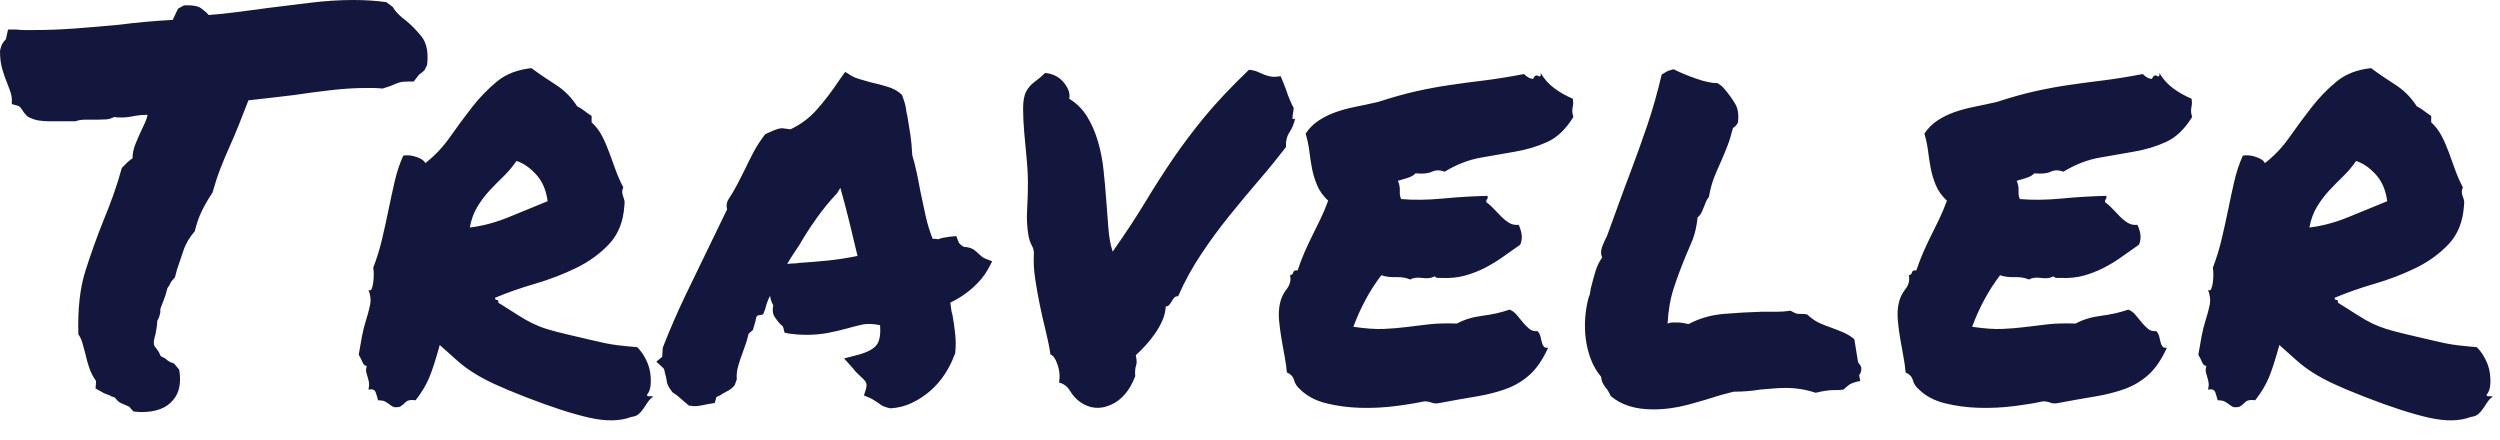 <?xml version="1.0" encoding="UTF-8"?>
<svg width="91px" height="16px" viewBox="0 0 91 16" version="1.1" xmlns="http://www.w3.org/2000/svg" xmlns:xlink="http://www.w3.org/1999/xlink">
    <g id="1440x900" stroke="none" stroke-width="1" fill="none" fill-rule="evenodd">
        <path d="M5.137,15 C5.684,15 6.074,14.85 6.309,14.551 C6.53,14.29 6.602,13.926 6.523,13.457 L6.523,13.457 L6.328,13.223 C6.237,13.21 6.139,13.158 6.035,13.066 C6.009,13.04 5.977,13.021 5.938,13.008 C5.898,12.995 5.866,12.975 5.84,12.949 C5.814,12.871 5.781,12.806 5.742,12.754 C5.703,12.702 5.664,12.65 5.625,12.598 C5.599,12.533 5.592,12.464 5.605,12.393 C5.618,12.321 5.638,12.24 5.664,12.148 C5.677,12.07 5.69,11.992 5.703,11.914 C5.716,11.836 5.723,11.758 5.723,11.68 C5.775,11.602 5.814,11.491 5.84,11.348 C5.827,11.309 5.833,11.253 5.859,11.182 C5.885,11.11 5.911,11.042 5.938,10.977 C6.003,10.82 6.055,10.658 6.094,10.488 C6.146,10.423 6.182,10.365 6.201,10.312 C6.221,10.26 6.276,10.189 6.367,10.098 L6.367,10.098 L6.445,9.805 C6.51,9.622 6.585,9.401 6.67,9.141 C6.755,8.88 6.895,8.639 7.09,8.418 C7.155,8.145 7.24,7.9 7.344,7.686 C7.448,7.471 7.578,7.246 7.734,7.012 C7.826,6.686 7.923,6.39 8.027,6.123 C8.132,5.856 8.242,5.592 8.359,5.332 C8.477,5.072 8.587,4.811 8.691,4.551 C8.796,4.29 8.913,3.991 9.043,3.652 C9.277,3.626 9.538,3.597 9.824,3.564 C10.111,3.532 10.41,3.496 10.723,3.457 C11.152,3.392 11.595,3.333 12.051,3.281 C12.507,3.229 12.93,3.203 13.32,3.203 L13.32,3.203 L13.594,3.203 C13.672,3.203 13.783,3.21 13.926,3.223 C14.004,3.197 14.076,3.174 14.141,3.154 C14.206,3.135 14.264,3.112 14.316,3.086 C14.408,3.047 14.486,3.018 14.551,2.998 C14.616,2.979 14.714,2.969 14.844,2.969 L14.844,2.969 L15.059,2.969 L15.254,2.715 C15.332,2.663 15.397,2.611 15.449,2.559 L15.449,2.559 L15.547,2.363 C15.599,1.908 15.531,1.562 15.342,1.328 C15.153,1.094 14.961,0.898 14.766,0.742 C14.661,0.664 14.57,0.586 14.492,0.508 C14.414,0.43 14.349,0.345 14.297,0.254 L14.297,0.254 L14.062,0.078 C13.88,0.052 13.691,0.033 13.496,0.02 C13.301,0.007 13.092,0 12.871,0 C12.363,0 11.842,0.033 11.309,0.098 C10.775,0.163 10.247,0.228 9.727,0.293 C9.349,0.345 8.984,0.394 8.633,0.439 C8.281,0.485 7.936,0.521 7.598,0.547 C7.533,0.469 7.441,0.387 7.324,0.303 C7.207,0.218 6.999,0.182 6.699,0.195 L6.699,0.195 L6.484,0.312 C6.458,0.365 6.436,0.41 6.416,0.449 C6.396,0.488 6.354,0.579 6.289,0.723 C5.599,0.762 4.954,0.82 4.355,0.898 C3.809,0.951 3.275,0.996 2.754,1.035 C2.233,1.074 1.725,1.094 1.23,1.094 L1.23,1.094 L0.908,1.094 C0.798,1.094 0.69,1.087 0.586,1.074 L0.586,1.074 L0.293,1.074 L0.215,1.426 C0.176,1.465 0.137,1.514 0.098,1.572 C0.059,1.631 0.026,1.725 0,1.855 C0,2.103 0.026,2.318 0.078,2.5 C0.13,2.682 0.189,2.852 0.254,3.008 C0.293,3.112 0.329,3.206 0.361,3.291 C0.394,3.376 0.417,3.47 0.43,3.574 L0.43,3.574 L0.43,3.789 L0.645,3.848 C0.71,3.861 0.781,3.939 0.859,4.082 L0.859,4.082 L0.996,4.238 C1.139,4.316 1.276,4.365 1.406,4.385 C1.536,4.404 1.654,4.414 1.758,4.414 L1.758,4.414 L2.754,4.414 C2.845,4.375 2.969,4.355 3.125,4.355 L3.125,4.355 L3.594,4.355 C3.685,4.355 3.776,4.352 3.867,4.346 C3.958,4.339 4.056,4.31 4.16,4.258 C4.212,4.271 4.297,4.277 4.414,4.277 C4.57,4.277 4.733,4.258 4.902,4.219 C4.98,4.206 5.055,4.196 5.127,4.189 C5.199,4.183 5.28,4.18 5.371,4.18 C5.358,4.258 5.329,4.349 5.283,4.453 C5.238,4.557 5.189,4.661 5.137,4.766 C5.059,4.935 4.987,5.101 4.922,5.264 C4.857,5.426 4.824,5.592 4.824,5.762 C4.798,5.775 4.74,5.82 4.648,5.898 L4.648,5.898 L4.434,6.113 C4.342,6.452 4.238,6.784 4.121,7.109 C4.004,7.435 3.88,7.754 3.75,8.066 C3.516,8.652 3.301,9.255 3.105,9.873 C2.91,10.492 2.826,11.257 2.852,12.168 C2.917,12.259 2.965,12.363 2.998,12.48 C3.031,12.598 3.066,12.728 3.105,12.871 C3.145,13.053 3.193,13.229 3.252,13.398 C3.311,13.568 3.392,13.724 3.496,13.867 C3.496,13.919 3.49,14.01 3.477,14.141 L3.477,14.141 L3.691,14.258 C3.77,14.31 3.874,14.355 4.004,14.395 C4.03,14.421 4.062,14.437 4.102,14.443 L4.138,14.453 C4.162,14.462 4.182,14.475 4.199,14.492 C4.264,14.583 4.336,14.645 4.414,14.678 C4.492,14.71 4.59,14.753 4.707,14.805 C4.72,14.831 4.772,14.889 4.863,14.98 L4.863,14.98 L5.137,15 Z M21.456,15.205 C22.068,15.342 22.576,15.332 22.98,15.176 C23.097,15.163 23.188,15.127 23.253,15.068 C23.318,15.01 23.377,14.941 23.429,14.863 L23.429,14.863 L23.585,14.629 C23.637,14.551 23.703,14.486 23.781,14.434 C23.729,14.421 23.68,14.417 23.634,14.424 C23.589,14.43 23.559,14.414 23.546,14.375 C23.624,14.284 23.67,14.163 23.683,14.014 C23.696,13.864 23.69,13.708 23.664,13.545 C23.637,13.382 23.582,13.219 23.497,13.057 C23.413,12.894 23.312,12.754 23.195,12.637 C22.895,12.611 22.664,12.588 22.501,12.568 C22.339,12.549 22.179,12.523 22.023,12.49 C21.867,12.458 21.694,12.419 21.505,12.373 C21.316,12.327 21.053,12.266 20.714,12.188 C20.376,12.109 20.112,12.041 19.923,11.982 C19.734,11.924 19.559,11.855 19.396,11.777 C19.233,11.699 19.061,11.602 18.878,11.484 C18.696,11.367 18.449,11.211 18.136,11.016 C18.149,10.951 18.133,10.918 18.087,10.918 C18.042,10.918 18.019,10.892 18.019,10.84 C18.449,10.658 18.93,10.488 19.464,10.332 C19.998,10.176 20.499,9.984 20.968,9.756 C21.437,9.528 21.837,9.238 22.169,8.887 C22.501,8.535 22.687,8.073 22.726,7.5 C22.739,7.409 22.739,7.337 22.726,7.285 C22.713,7.233 22.697,7.181 22.677,7.129 C22.658,7.077 22.648,7.028 22.648,6.982 C22.648,6.937 22.661,6.882 22.687,6.816 C22.583,6.621 22.492,6.416 22.414,6.201 C22.335,5.986 22.257,5.771 22.179,5.557 C22.101,5.342 22.013,5.14 21.915,4.951 C21.818,4.762 21.691,4.596 21.535,4.453 L21.535,4.453 L21.535,4.219 C21.43,4.154 21.343,4.092 21.271,4.033 C21.199,3.975 21.111,3.919 21.007,3.867 C20.799,3.542 20.535,3.278 20.216,3.076 C19.897,2.874 19.608,2.676 19.347,2.48 C18.839,2.533 18.419,2.695 18.087,2.969 C17.755,3.242 17.453,3.555 17.179,3.906 C16.906,4.258 16.639,4.619 16.378,4.99 C16.118,5.361 15.818,5.677 15.48,5.938 C15.441,5.846 15.333,5.771 15.158,5.713 C14.982,5.654 14.822,5.638 14.679,5.664 C14.549,5.951 14.445,6.263 14.367,6.602 C14.289,6.94 14.214,7.285 14.142,7.637 C14.07,7.988 13.992,8.343 13.908,8.701 C13.823,9.059 13.716,9.408 13.585,9.746 C13.598,9.811 13.605,9.893 13.605,9.99 C13.605,10.088 13.598,10.186 13.585,10.283 C13.572,10.381 13.553,10.459 13.527,10.518 C13.501,10.576 13.462,10.586 13.41,10.547 C13.488,10.742 13.507,10.931 13.468,11.113 C13.429,11.296 13.38,11.478 13.322,11.66 C13.263,11.842 13.214,12.038 13.175,12.246 C13.136,12.454 13.097,12.676 13.058,12.91 C13.11,13.001 13.156,13.092 13.195,13.184 C13.234,13.275 13.286,13.32 13.351,13.32 C13.325,13.411 13.318,13.486 13.331,13.545 C13.344,13.604 13.361,13.662 13.38,13.721 C13.4,13.779 13.416,13.844 13.429,13.916 C13.442,13.988 13.436,14.076 13.41,14.18 C13.553,14.154 13.641,14.186 13.673,14.277 C13.706,14.368 13.735,14.466 13.761,14.57 C13.878,14.57 13.966,14.587 14.025,14.619 C14.083,14.652 14.132,14.684 14.171,14.717 C14.21,14.749 14.256,14.779 14.308,14.805 C14.36,14.831 14.445,14.831 14.562,14.805 C14.64,14.753 14.712,14.694 14.777,14.629 C14.842,14.564 14.959,14.544 15.128,14.57 C15.35,14.284 15.516,14.007 15.626,13.74 C15.737,13.473 15.864,13.079 16.007,12.559 C16.255,12.78 16.466,12.969 16.642,13.125 C16.818,13.281 17.013,13.428 17.228,13.564 C17.443,13.701 17.697,13.838 17.99,13.975 C18.283,14.111 18.664,14.271 19.132,14.453 C20.07,14.818 20.844,15.068 21.456,15.205 Z M17.101,8.281 C17.153,7.995 17.244,7.744 17.374,7.529 C17.505,7.314 17.651,7.119 17.814,6.943 C17.977,6.768 18.146,6.595 18.322,6.426 C18.497,6.257 18.657,6.068 18.8,5.859 C19.048,5.938 19.285,6.1 19.513,6.348 C19.741,6.595 19.881,6.921 19.933,7.324 C19.49,7.507 19.022,7.699 18.527,7.9 C18.032,8.102 17.557,8.229 17.101,8.281 Z M32.405,14.863 C32.679,14.85 32.939,14.785 33.186,14.668 C33.434,14.551 33.658,14.404 33.86,14.229 C34.062,14.053 34.238,13.851 34.388,13.623 C34.537,13.395 34.651,13.171 34.729,12.949 L34.729,12.949 L34.768,12.871 C34.794,12.624 34.794,12.383 34.768,12.148 C34.742,11.914 34.71,11.686 34.671,11.465 C34.645,11.387 34.628,11.312 34.622,11.24 C34.615,11.169 34.606,11.094 34.593,11.016 C34.892,10.872 35.162,10.693 35.403,10.479 C35.644,10.264 35.83,10.039 35.96,9.805 L35.96,9.805 L36.116,9.512 L35.823,9.395 C35.771,9.368 35.719,9.329 35.667,9.277 C35.602,9.212 35.53,9.15 35.452,9.092 C35.374,9.033 35.25,8.997 35.081,8.984 C34.964,8.919 34.899,8.854 34.886,8.789 L34.886,8.789 L34.807,8.594 L34.593,8.613 C34.501,8.626 34.42,8.639 34.348,8.652 C34.277,8.665 34.209,8.685 34.143,8.711 C34.117,8.698 34.052,8.691 33.948,8.691 C33.844,8.431 33.759,8.154 33.694,7.861 C33.629,7.568 33.564,7.266 33.499,6.953 C33.46,6.732 33.418,6.514 33.372,6.299 C33.326,6.084 33.271,5.866 33.206,5.645 C33.193,5.371 33.17,5.124 33.138,4.902 C33.105,4.681 33.069,4.46 33.03,4.238 C33.004,4.134 32.985,4.03 32.972,3.926 C32.959,3.822 32.913,3.665 32.835,3.457 C32.705,3.327 32.535,3.229 32.327,3.164 C32.119,3.099 31.897,3.04 31.663,2.988 C31.533,2.949 31.409,2.913 31.292,2.881 C31.175,2.848 31.084,2.812 31.018,2.773 L31.018,2.773 L30.765,2.617 L30.569,2.891 C30.283,3.32 30.003,3.688 29.729,3.994 C29.456,4.3 29.137,4.538 28.772,4.707 L28.772,4.707 L28.479,4.668 C28.414,4.668 28.356,4.678 28.304,4.697 C28.251,4.717 28.206,4.733 28.167,4.746 L28.167,4.746 L27.854,4.883 C27.685,5.104 27.545,5.319 27.434,5.527 C27.324,5.736 27.216,5.951 27.112,6.172 C27.021,6.354 26.93,6.533 26.839,6.709 C26.748,6.885 26.63,7.083 26.487,7.305 C26.461,7.37 26.448,7.428 26.448,7.48 C26.448,7.533 26.455,7.578 26.468,7.617 C26.363,7.826 26.263,8.034 26.165,8.242 C26.067,8.451 25.966,8.659 25.862,8.867 C25.55,9.505 25.247,10.13 24.954,10.742 C24.661,11.354 24.384,11.992 24.124,12.656 L24.124,12.656 L24.104,12.988 L23.89,13.164 L24.143,13.398 C24.169,13.424 24.186,13.464 24.192,13.516 C24.199,13.568 24.215,13.633 24.241,13.711 C24.254,13.776 24.267,13.848 24.28,13.926 C24.293,14.004 24.358,14.121 24.475,14.277 C24.58,14.342 24.671,14.411 24.749,14.482 C24.827,14.554 24.938,14.648 25.081,14.766 L25.081,14.766 L25.276,14.785 C25.354,14.785 25.423,14.779 25.481,14.766 C25.54,14.753 25.641,14.733 25.784,14.707 L25.784,14.707 L26.018,14.668 L26.077,14.453 C26.103,14.44 26.139,14.424 26.184,14.404 C26.23,14.385 26.266,14.362 26.292,14.336 C26.37,14.297 26.448,14.255 26.526,14.209 C26.604,14.163 26.676,14.102 26.741,14.023 L26.741,14.023 L26.819,13.809 C26.806,13.652 26.822,13.493 26.868,13.33 C26.914,13.167 26.969,13.001 27.034,12.832 C27.073,12.728 27.112,12.617 27.151,12.5 C27.19,12.383 27.223,12.266 27.249,12.148 C27.275,12.122 27.301,12.1 27.327,12.08 C27.353,12.061 27.379,12.038 27.405,12.012 L27.405,12.012 L27.503,11.68 C27.503,11.654 27.509,11.618 27.522,11.572 C27.535,11.527 27.555,11.497 27.581,11.484 L27.581,11.484 L27.776,11.445 L27.854,11.25 C27.893,11.081 27.952,10.918 28.03,10.762 C28.043,10.879 28.082,10.996 28.147,11.113 C28.108,11.283 28.125,11.423 28.196,11.533 C28.268,11.644 28.336,11.732 28.401,11.797 C28.427,11.823 28.453,11.846 28.479,11.865 C28.505,11.885 28.531,11.966 28.557,12.109 L28.557,12.109 L28.753,12.148 C28.857,12.161 28.955,12.171 29.046,12.178 C29.137,12.184 29.235,12.188 29.339,12.188 C29.625,12.188 29.889,12.165 30.13,12.119 C30.371,12.074 30.608,12.018 30.843,11.953 C31.025,11.901 31.204,11.855 31.38,11.816 C31.556,11.777 31.774,11.784 32.034,11.836 C32.06,12.174 32.018,12.415 31.907,12.559 C31.796,12.702 31.578,12.819 31.253,12.91 L31.253,12.91 L30.725,13.047 L31.057,13.418 C31.084,13.457 31.116,13.496 31.155,13.535 L31.155,13.535 L31.272,13.652 C31.39,13.757 31.468,13.838 31.507,13.896 C31.546,13.955 31.552,14.036 31.526,14.141 L31.526,14.141 L31.448,14.395 L31.682,14.492 C31.709,14.505 31.738,14.521 31.77,14.541 C31.803,14.561 31.839,14.583 31.878,14.609 C31.943,14.648 32.005,14.691 32.063,14.736 C32.122,14.782 32.236,14.824 32.405,14.863 Z M28.655,9.609 C28.72,9.492 28.792,9.375 28.87,9.258 C28.948,9.141 29.026,9.023 29.104,8.906 C29.274,8.607 29.479,8.288 29.72,7.949 C29.96,7.611 30.211,7.305 30.472,7.031 L30.472,7.031 L30.589,6.836 C30.706,7.253 30.817,7.673 30.921,8.096 C31.025,8.519 31.123,8.926 31.214,9.316 C30.823,9.395 30.468,9.45 30.149,9.482 C29.83,9.515 29.475,9.544 29.085,9.57 C29.02,9.583 28.951,9.59 28.88,9.59 C28.808,9.59 28.733,9.596 28.655,9.609 Z M39.311,14.629 C39.662,14.876 40.037,14.912 40.434,14.736 C40.831,14.561 41.127,14.212 41.323,13.691 C41.31,13.522 41.319,13.395 41.352,13.311 C41.384,13.226 41.381,13.099 41.342,12.93 C41.459,12.826 41.58,12.705 41.703,12.568 C41.827,12.432 41.941,12.288 42.045,12.139 C42.149,11.989 42.237,11.833 42.309,11.67 C42.38,11.507 42.423,11.335 42.436,11.152 C42.488,11.152 42.53,11.133 42.563,11.094 C42.595,11.055 42.625,11.012 42.651,10.967 C42.677,10.921 42.706,10.879 42.739,10.84 C42.771,10.801 42.82,10.781 42.885,10.781 C43.119,10.247 43.399,9.736 43.725,9.248 C44.05,8.76 44.392,8.294 44.75,7.852 C45.108,7.409 45.466,6.979 45.824,6.562 C46.183,6.146 46.511,5.742 46.811,5.352 C46.798,5.143 46.84,4.964 46.938,4.814 C47.035,4.665 47.104,4.499 47.143,4.316 C47.078,4.342 47.045,4.342 47.045,4.316 C47.045,4.29 47.048,4.248 47.055,4.189 C47.061,4.131 47.071,4.069 47.084,4.004 C47.097,3.939 47.084,3.887 47.045,3.848 C46.967,3.678 46.912,3.548 46.879,3.457 C46.847,3.366 46.821,3.291 46.801,3.232 C46.782,3.174 46.759,3.115 46.733,3.057 C46.707,2.998 46.668,2.904 46.616,2.773 C46.459,2.799 46.336,2.803 46.244,2.783 C46.153,2.764 46.075,2.741 46.01,2.715 C45.945,2.689 45.87,2.656 45.785,2.617 C45.701,2.578 45.593,2.552 45.463,2.539 C44.799,3.177 44.259,3.75 43.842,4.258 C43.425,4.766 43.048,5.267 42.709,5.762 C42.371,6.257 42.039,6.774 41.713,7.314 C41.388,7.855 40.984,8.47 40.502,9.16 C40.424,8.926 40.372,8.646 40.346,8.32 C40.32,7.995 40.294,7.653 40.268,7.295 C40.242,6.937 40.209,6.572 40.17,6.201 C40.131,5.83 40.063,5.479 39.965,5.146 C39.867,4.814 39.737,4.515 39.574,4.248 C39.412,3.981 39.194,3.763 38.92,3.594 C38.959,3.411 38.894,3.216 38.725,3.008 C38.556,2.799 38.328,2.682 38.041,2.656 C37.924,2.773 37.797,2.881 37.66,2.979 C37.524,3.076 37.416,3.203 37.338,3.359 C37.273,3.503 37.241,3.701 37.241,3.955 C37.241,4.209 37.254,4.489 37.28,4.795 C37.306,5.101 37.335,5.42 37.367,5.752 C37.4,6.084 37.416,6.393 37.416,6.68 C37.416,6.979 37.407,7.295 37.387,7.627 C37.367,7.959 37.384,8.275 37.436,8.574 C37.462,8.717 37.504,8.841 37.563,8.945 C37.621,9.049 37.644,9.167 37.631,9.297 C37.618,9.557 37.634,9.84 37.68,10.146 C37.726,10.452 37.781,10.765 37.846,11.084 C37.911,11.403 37.983,11.719 38.061,12.031 C38.139,12.344 38.198,12.637 38.237,12.91 C38.328,12.923 38.412,13.04 38.491,13.262 C38.569,13.483 38.588,13.704 38.549,13.926 C38.718,13.965 38.852,14.066 38.949,14.229 C39.047,14.391 39.168,14.525 39.311,14.629 Z M49.498,14.844 C49.927,14.857 50.351,14.837 50.767,14.785 C51.184,14.733 51.542,14.674 51.842,14.609 C51.946,14.609 52.037,14.626 52.115,14.658 C52.193,14.691 52.291,14.694 52.408,14.668 C52.89,14.577 53.329,14.499 53.726,14.434 C54.123,14.368 54.485,14.277 54.81,14.16 C55.136,14.043 55.426,13.87 55.679,13.643 C55.933,13.415 56.158,13.086 56.353,12.656 C56.275,12.669 56.22,12.653 56.187,12.607 C56.155,12.562 56.132,12.507 56.119,12.441 C56.106,12.376 56.09,12.308 56.07,12.236 C56.051,12.165 56.015,12.103 55.963,12.051 C55.845,12.064 55.748,12.038 55.67,11.973 C55.592,11.908 55.517,11.833 55.445,11.748 C55.373,11.663 55.299,11.572 55.22,11.475 C55.142,11.377 55.051,11.309 54.947,11.27 C54.648,11.374 54.319,11.449 53.961,11.494 C53.603,11.54 53.293,11.634 53.033,11.777 C52.616,11.764 52.271,11.774 51.998,11.807 C51.724,11.839 51.457,11.872 51.197,11.904 C50.937,11.937 50.66,11.96 50.367,11.973 C50.074,11.986 49.706,11.96 49.263,11.895 C49.394,11.543 49.543,11.211 49.713,10.898 C49.882,10.586 50.071,10.293 50.279,10.02 C50.435,10.072 50.614,10.094 50.816,10.088 C51.018,10.081 51.19,10.111 51.334,10.176 C51.438,10.111 51.584,10.091 51.773,10.117 C51.962,10.143 52.108,10.124 52.213,10.059 C52.265,10.098 52.307,10.117 52.34,10.117 L52.34,10.117 L52.486,10.117 C52.799,10.13 53.082,10.101 53.336,10.029 C53.59,9.958 53.83,9.863 54.058,9.746 C54.286,9.629 54.504,9.495 54.713,9.346 C54.921,9.196 55.129,9.049 55.338,8.906 C55.39,8.776 55.406,8.649 55.386,8.525 C55.367,8.402 55.331,8.288 55.279,8.184 C55.149,8.197 55.035,8.174 54.937,8.115 C54.84,8.057 54.745,7.982 54.654,7.891 C54.563,7.799 54.472,7.705 54.381,7.607 C54.289,7.51 54.198,7.428 54.107,7.363 C54.094,7.311 54.101,7.275 54.127,7.256 C54.153,7.236 54.159,7.194 54.146,7.129 C53.612,7.142 53.069,7.174 52.515,7.227 C51.962,7.279 51.457,7.285 51.002,7.246 C50.963,7.168 50.946,7.067 50.953,6.943 C50.959,6.82 50.937,6.699 50.884,6.582 C51.002,6.543 51.119,6.507 51.236,6.475 C51.353,6.442 51.451,6.387 51.529,6.309 C51.789,6.335 51.988,6.315 52.125,6.25 C52.261,6.185 52.414,6.185 52.584,6.25 C53.013,5.99 53.446,5.82 53.883,5.742 C54.319,5.664 54.745,5.589 55.162,5.518 C55.578,5.446 55.966,5.329 56.324,5.166 C56.682,5.003 56.998,4.701 57.271,4.258 C57.245,4.167 57.232,4.098 57.232,4.053 C57.232,4.007 57.235,3.965 57.242,3.926 C57.248,3.887 57.255,3.844 57.261,3.799 C57.268,3.753 57.265,3.685 57.252,3.594 C57.004,3.49 56.78,3.363 56.578,3.213 C56.376,3.063 56.21,2.878 56.08,2.656 C56.093,2.773 56.064,2.809 55.992,2.764 C55.92,2.718 55.858,2.754 55.806,2.871 C55.702,2.871 55.592,2.812 55.474,2.695 C54.927,2.799 54.439,2.878 54.009,2.93 C53.58,2.982 53.166,3.037 52.769,3.096 C52.372,3.154 51.968,3.229 51.558,3.32 C51.148,3.411 50.683,3.542 50.162,3.711 C49.875,3.776 49.602,3.835 49.342,3.887 C49.081,3.939 48.84,4.004 48.619,4.082 C48.398,4.16 48.192,4.261 48.004,4.385 C47.815,4.508 47.655,4.668 47.525,4.863 C47.59,5.085 47.636,5.303 47.662,5.518 C47.688,5.732 47.72,5.941 47.759,6.143 C47.799,6.344 47.86,6.546 47.945,6.748 C48.03,6.95 48.163,7.135 48.345,7.305 C48.254,7.552 48.16,7.777 48.062,7.979 C47.965,8.18 47.867,8.379 47.769,8.574 C47.672,8.77 47.577,8.971 47.486,9.18 C47.395,9.388 47.31,9.609 47.232,9.844 C47.141,9.831 47.089,9.854 47.076,9.912 C47.063,9.971 47.024,10.007 46.959,10.02 C46.998,10.202 46.955,10.371 46.832,10.527 C46.708,10.684 46.627,10.859 46.588,11.055 C46.549,11.237 46.539,11.439 46.558,11.66 C46.578,11.882 46.607,12.106 46.646,12.334 C46.685,12.562 46.724,12.78 46.763,12.988 C46.802,13.197 46.828,13.385 46.842,13.555 C46.985,13.62 47.073,13.714 47.105,13.838 C47.138,13.962 47.206,14.069 47.31,14.16 C47.558,14.408 47.877,14.58 48.267,14.678 C48.658,14.775 49.068,14.831 49.498,14.844 Z M60.173,14.902 C60.603,14.902 61.032,14.844 61.462,14.727 C61.892,14.609 62.289,14.492 62.653,14.375 L62.653,14.375 L63.103,14.258 C63.272,14.258 63.438,14.251 63.601,14.238 C63.763,14.225 63.923,14.206 64.079,14.18 C64.235,14.167 64.392,14.154 64.548,14.141 C64.704,14.128 64.854,14.121 64.997,14.121 C65.375,14.121 65.739,14.18 66.091,14.297 C66.351,14.232 66.573,14.199 66.755,14.199 L66.755,14.199 L66.882,14.199 C66.928,14.199 67.002,14.193 67.107,14.18 C67.172,14.115 67.24,14.056 67.312,14.004 C67.383,13.952 67.517,13.906 67.712,13.867 L67.712,13.867 L67.673,13.652 C67.725,13.6 67.751,13.522 67.751,13.418 C67.764,13.379 67.725,13.301 67.634,13.184 L67.634,13.184 L67.497,12.344 C67.367,12.24 67.234,12.158 67.097,12.1 C66.96,12.041 66.82,11.986 66.677,11.934 C66.521,11.882 66.371,11.823 66.228,11.758 C66.084,11.693 65.935,11.589 65.778,11.445 C65.713,11.432 65.635,11.426 65.544,11.426 C65.479,11.426 65.43,11.423 65.398,11.416 C65.365,11.41 65.29,11.374 65.173,11.309 C65.017,11.335 64.847,11.348 64.665,11.348 L64.665,11.348 L64.118,11.348 C63.663,11.361 63.204,11.387 62.741,11.426 C62.279,11.465 61.853,11.589 61.462,11.797 C61.306,11.758 61.169,11.738 61.052,11.738 L61.052,11.738 L60.886,11.738 C60.827,11.738 60.765,11.751 60.7,11.777 C60.726,11.296 60.801,10.866 60.925,10.488 C61.049,10.111 61.189,9.733 61.345,9.355 C61.436,9.147 61.524,8.939 61.609,8.73 C61.693,8.522 61.755,8.249 61.794,7.91 C61.859,7.858 61.908,7.796 61.941,7.725 C61.973,7.653 62.002,7.585 62.028,7.52 C62.055,7.454 62.077,7.396 62.097,7.344 C62.116,7.292 62.152,7.233 62.204,7.168 C62.256,6.882 62.321,6.641 62.4,6.445 C62.478,6.25 62.562,6.055 62.653,5.859 C62.732,5.677 62.806,5.495 62.878,5.312 C62.95,5.13 63.018,4.909 63.083,4.648 C63.122,4.648 63.181,4.59 63.259,4.473 C63.298,4.186 63.265,3.955 63.161,3.779 C63.057,3.604 62.933,3.431 62.79,3.262 C62.764,3.236 62.738,3.206 62.712,3.174 C62.686,3.141 62.621,3.092 62.517,3.027 C62.308,3.027 62.048,2.972 61.735,2.861 C61.423,2.751 61.15,2.637 60.915,2.52 C60.863,2.533 60.798,2.552 60.72,2.578 C60.668,2.604 60.59,2.65 60.485,2.715 C60.329,3.379 60.153,3.997 59.958,4.57 C59.763,5.143 59.555,5.723 59.333,6.309 C59.203,6.647 59.076,6.989 58.952,7.334 C58.829,7.679 58.676,8.099 58.493,8.594 C58.428,8.711 58.37,8.841 58.318,8.984 C58.265,9.128 58.265,9.258 58.318,9.375 C58.213,9.518 58.132,9.688 58.073,9.883 C58.015,10.078 57.959,10.28 57.907,10.488 C57.894,10.553 57.885,10.612 57.878,10.664 C57.872,10.716 57.855,10.768 57.829,10.82 C57.764,11.055 57.722,11.302 57.702,11.562 C57.683,11.823 57.689,12.08 57.722,12.334 C57.754,12.588 57.816,12.835 57.907,13.076 C57.999,13.317 58.122,13.529 58.278,13.711 C58.291,13.815 58.314,13.896 58.347,13.955 C58.379,14.014 58.415,14.069 58.454,14.121 C58.506,14.173 58.565,14.271 58.63,14.414 C59.008,14.74 59.522,14.902 60.173,14.902 Z M72.02,14.844 C72.45,14.857 72.873,14.837 73.29,14.785 C73.706,14.733 74.064,14.674 74.364,14.609 C74.468,14.609 74.559,14.626 74.637,14.658 C74.715,14.691 74.813,14.694 74.93,14.668 C75.412,14.577 75.851,14.499 76.249,14.434 C76.646,14.368 77.007,14.277 77.333,14.16 C77.658,14.043 77.948,13.87 78.202,13.643 C78.456,13.415 78.68,13.086 78.876,12.656 C78.797,12.669 78.742,12.653 78.71,12.607 C78.677,12.562 78.654,12.507 78.641,12.441 C78.628,12.376 78.612,12.308 78.592,12.236 C78.573,12.165 78.537,12.103 78.485,12.051 C78.368,12.064 78.27,12.038 78.192,11.973 C78.114,11.908 78.039,11.833 77.967,11.748 C77.896,11.663 77.821,11.572 77.743,11.475 C77.665,11.377 77.573,11.309 77.469,11.27 C77.17,11.374 76.841,11.449 76.483,11.494 C76.125,11.54 75.816,11.634 75.555,11.777 C75.139,11.764 74.794,11.774 74.52,11.807 C74.247,11.839 73.98,11.872 73.719,11.904 C73.459,11.937 73.182,11.96 72.889,11.973 C72.596,11.986 72.228,11.96 71.786,11.895 C71.916,11.543 72.066,11.211 72.235,10.898 C72.404,10.586 72.593,10.293 72.801,10.02 C72.958,10.072 73.137,10.094 73.338,10.088 C73.54,10.081 73.713,10.111 73.856,10.176 C73.96,10.111 74.107,10.091 74.295,10.117 L74.404,10.127 C74.541,10.134 74.652,10.111 74.735,10.059 C74.787,10.098 74.829,10.117 74.862,10.117 L74.862,10.117 L75.008,10.117 C75.321,10.13 75.604,10.101 75.858,10.029 C76.112,9.958 76.353,9.863 76.581,9.746 C76.809,9.629 77.027,9.495 77.235,9.346 C77.443,9.196 77.652,9.049 77.86,8.906 C77.912,8.776 77.928,8.649 77.909,8.525 C77.889,8.402 77.853,8.288 77.801,8.184 C77.671,8.197 77.557,8.174 77.46,8.115 C77.362,8.057 77.267,7.982 77.176,7.891 C77.085,7.799 76.994,7.705 76.903,7.607 C76.812,7.51 76.721,7.428 76.629,7.363 C76.616,7.311 76.623,7.275 76.649,7.256 C76.675,7.236 76.682,7.194 76.669,7.129 C76.135,7.142 75.591,7.174 75.038,7.227 C74.484,7.279 73.98,7.285 73.524,7.246 C73.485,7.168 73.469,7.067 73.475,6.943 C73.482,6.82 73.459,6.699 73.407,6.582 C73.524,6.543 73.641,6.507 73.758,6.475 C73.876,6.442 73.973,6.387 74.051,6.309 C74.312,6.335 74.51,6.315 74.647,6.25 C74.784,6.185 74.937,6.185 75.106,6.25 C75.536,5.99 75.969,5.82 76.405,5.742 C76.841,5.664 77.267,5.589 77.684,5.518 C78.101,5.446 78.488,5.329 78.846,5.166 C79.204,5.003 79.52,4.701 79.794,4.258 C79.767,4.167 79.754,4.098 79.754,4.053 C79.754,4.007 79.758,3.965 79.764,3.926 C79.771,3.887 79.777,3.844 79.784,3.799 C79.79,3.753 79.787,3.685 79.774,3.594 C79.527,3.49 79.302,3.363 79.1,3.213 C78.898,3.063 78.732,2.878 78.602,2.656 C78.615,2.773 78.586,2.809 78.514,2.764 C78.443,2.718 78.381,2.754 78.329,2.871 C78.225,2.871 78.114,2.812 77.997,2.695 C77.45,2.799 76.961,2.878 76.532,2.93 C76.102,2.982 75.689,3.037 75.292,3.096 C74.894,3.154 74.491,3.229 74.081,3.32 C73.67,3.411 73.205,3.542 72.684,3.711 C72.398,3.776 72.124,3.835 71.864,3.887 C71.603,3.939 71.363,4.004 71.141,4.082 C70.92,4.16 70.715,4.261 70.526,4.385 C70.337,4.508 70.178,4.668 70.047,4.863 C70.113,5.085 70.158,5.303 70.184,5.518 C70.21,5.732 70.243,5.941 70.282,6.143 C70.321,6.344 70.383,6.546 70.467,6.748 C70.552,6.95 70.685,7.135 70.868,7.305 C70.777,7.552 70.682,7.777 70.585,7.979 C70.487,8.18 70.389,8.379 70.292,8.574 C70.194,8.77 70.1,8.971 70.008,9.18 C69.917,9.388 69.833,9.609 69.754,9.844 C69.663,9.831 69.611,9.854 69.598,9.912 C69.585,9.971 69.546,10.007 69.481,10.02 C69.52,10.202 69.478,10.371 69.354,10.527 C69.23,10.684 69.149,10.859 69.11,11.055 C69.071,11.237 69.061,11.439 69.081,11.66 C69.1,11.882 69.129,12.106 69.169,12.334 C69.208,12.562 69.247,12.78 69.286,12.988 C69.325,13.197 69.351,13.385 69.364,13.555 C69.507,13.62 69.595,13.714 69.628,13.838 C69.66,13.962 69.728,14.069 69.833,14.16 C70.08,14.408 70.399,14.58 70.79,14.678 C71.18,14.775 71.59,14.831 72.02,14.844 Z M88.418,15.205 C89.03,15.342 89.538,15.332 89.941,15.176 C90.059,15.163 90.15,15.127 90.215,15.068 C90.28,15.01 90.339,14.941 90.391,14.863 L90.391,14.863 L90.547,14.629 C90.599,14.551 90.664,14.486 90.742,14.434 C90.69,14.421 90.641,14.417 90.596,14.424 C90.55,14.43 90.521,14.414 90.508,14.375 C90.586,14.284 90.632,14.163 90.645,14.014 C90.658,13.864 90.651,13.708 90.625,13.545 C90.599,13.382 90.544,13.219 90.459,13.057 C90.374,12.894 90.273,12.754 90.156,12.637 C89.857,12.611 89.626,12.588 89.463,12.568 C89.3,12.549 89.141,12.523 88.984,12.49 C88.828,12.458 88.656,12.419 88.467,12.373 C88.278,12.327 88.014,12.266 87.676,12.188 C87.337,12.109 87.074,12.041 86.885,11.982 C86.696,11.924 86.52,11.855 86.357,11.777 C86.195,11.699 86.022,11.602 85.84,11.484 C85.658,11.367 85.41,11.211 85.098,11.016 C85.111,10.951 85.094,10.918 85.049,10.918 C85.003,10.918 84.98,10.892 84.98,10.84 C85.41,10.658 85.892,10.488 86.426,10.332 C86.96,10.176 87.461,9.984 87.93,9.756 C88.398,9.528 88.799,9.238 89.131,8.887 C89.463,8.535 89.648,8.073 89.688,7.5 C89.701,7.409 89.701,7.337 89.688,7.285 C89.674,7.233 89.658,7.181 89.639,7.129 C89.619,7.077 89.609,7.028 89.609,6.982 C89.609,6.937 89.622,6.882 89.648,6.816 C89.544,6.621 89.453,6.416 89.375,6.201 C89.297,5.986 89.219,5.771 89.141,5.557 C89.062,5.342 88.975,5.14 88.877,4.951 C88.779,4.762 88.652,4.596 88.496,4.453 L88.496,4.453 L88.496,4.219 C88.392,4.154 88.304,4.092 88.232,4.033 C88.161,3.975 88.073,3.919 87.969,3.867 C87.76,3.542 87.497,3.278 87.178,3.076 C86.859,2.874 86.569,2.676 86.309,2.48 C85.801,2.533 85.381,2.695 85.049,2.969 C84.717,3.242 84.414,3.555 84.141,3.906 C83.867,4.258 83.6,4.619 83.34,4.99 C83.079,5.361 82.78,5.677 82.441,5.938 C82.402,5.846 82.295,5.771 82.119,5.713 C81.943,5.654 81.784,5.638 81.641,5.664 C81.51,5.951 81.406,6.263 81.328,6.602 C81.25,6.94 81.175,7.285 81.104,7.637 C81.032,7.988 80.954,8.343 80.869,8.701 C80.785,9.059 80.677,9.408 80.547,9.746 C80.56,9.811 80.566,9.893 80.566,9.99 C80.566,10.088 80.56,10.186 80.547,10.283 C80.534,10.381 80.514,10.459 80.488,10.518 C80.462,10.576 80.423,10.586 80.371,10.547 C80.449,10.742 80.469,10.931 80.43,11.113 C80.391,11.296 80.342,11.478 80.283,11.66 C80.225,11.842 80.176,12.038 80.137,12.246 C80.098,12.454 80.059,12.676 80.02,12.91 C80.072,13.001 80.117,13.092 80.156,13.184 C80.195,13.275 80.247,13.32 80.312,13.32 C80.286,13.411 80.28,13.486 80.293,13.545 C80.306,13.604 80.322,13.662 80.342,13.721 C80.361,13.779 80.378,13.844 80.391,13.916 C80.404,13.988 80.397,14.076 80.371,14.18 C80.514,14.154 80.602,14.186 80.635,14.277 C80.667,14.368 80.697,14.466 80.723,14.57 C80.84,14.57 80.928,14.587 80.986,14.619 C81.045,14.652 81.094,14.684 81.133,14.717 C81.172,14.749 81.217,14.779 81.27,14.805 C81.322,14.831 81.406,14.831 81.523,14.805 C81.602,14.753 81.673,14.694 81.738,14.629 C81.803,14.564 81.921,14.544 82.09,14.57 C82.311,14.284 82.477,14.007 82.588,13.74 C82.699,13.473 82.826,13.079 82.969,12.559 C83.216,12.78 83.428,12.969 83.604,13.125 C83.779,13.281 83.975,13.428 84.189,13.564 C84.404,13.701 84.658,13.838 84.951,13.975 C85.244,14.111 85.625,14.271 86.094,14.453 C87.031,14.818 87.806,15.068 88.418,15.205 Z M84.062,8.281 C84.115,7.995 84.206,7.744 84.336,7.529 C84.466,7.314 84.613,7.119 84.775,6.943 C84.938,6.768 85.107,6.595 85.283,6.426 C85.459,6.257 85.618,6.068 85.762,5.859 C86.009,5.938 86.247,6.1 86.475,6.348 C86.702,6.595 86.842,6.921 86.895,7.324 C86.452,7.507 85.983,7.699 85.488,7.9 C84.993,8.102 84.518,8.229 84.062,8.281 Z" id="Traveler-Copy" fill="#13173D" fill-rule="nonzero"></path>
    </g>
</svg>
